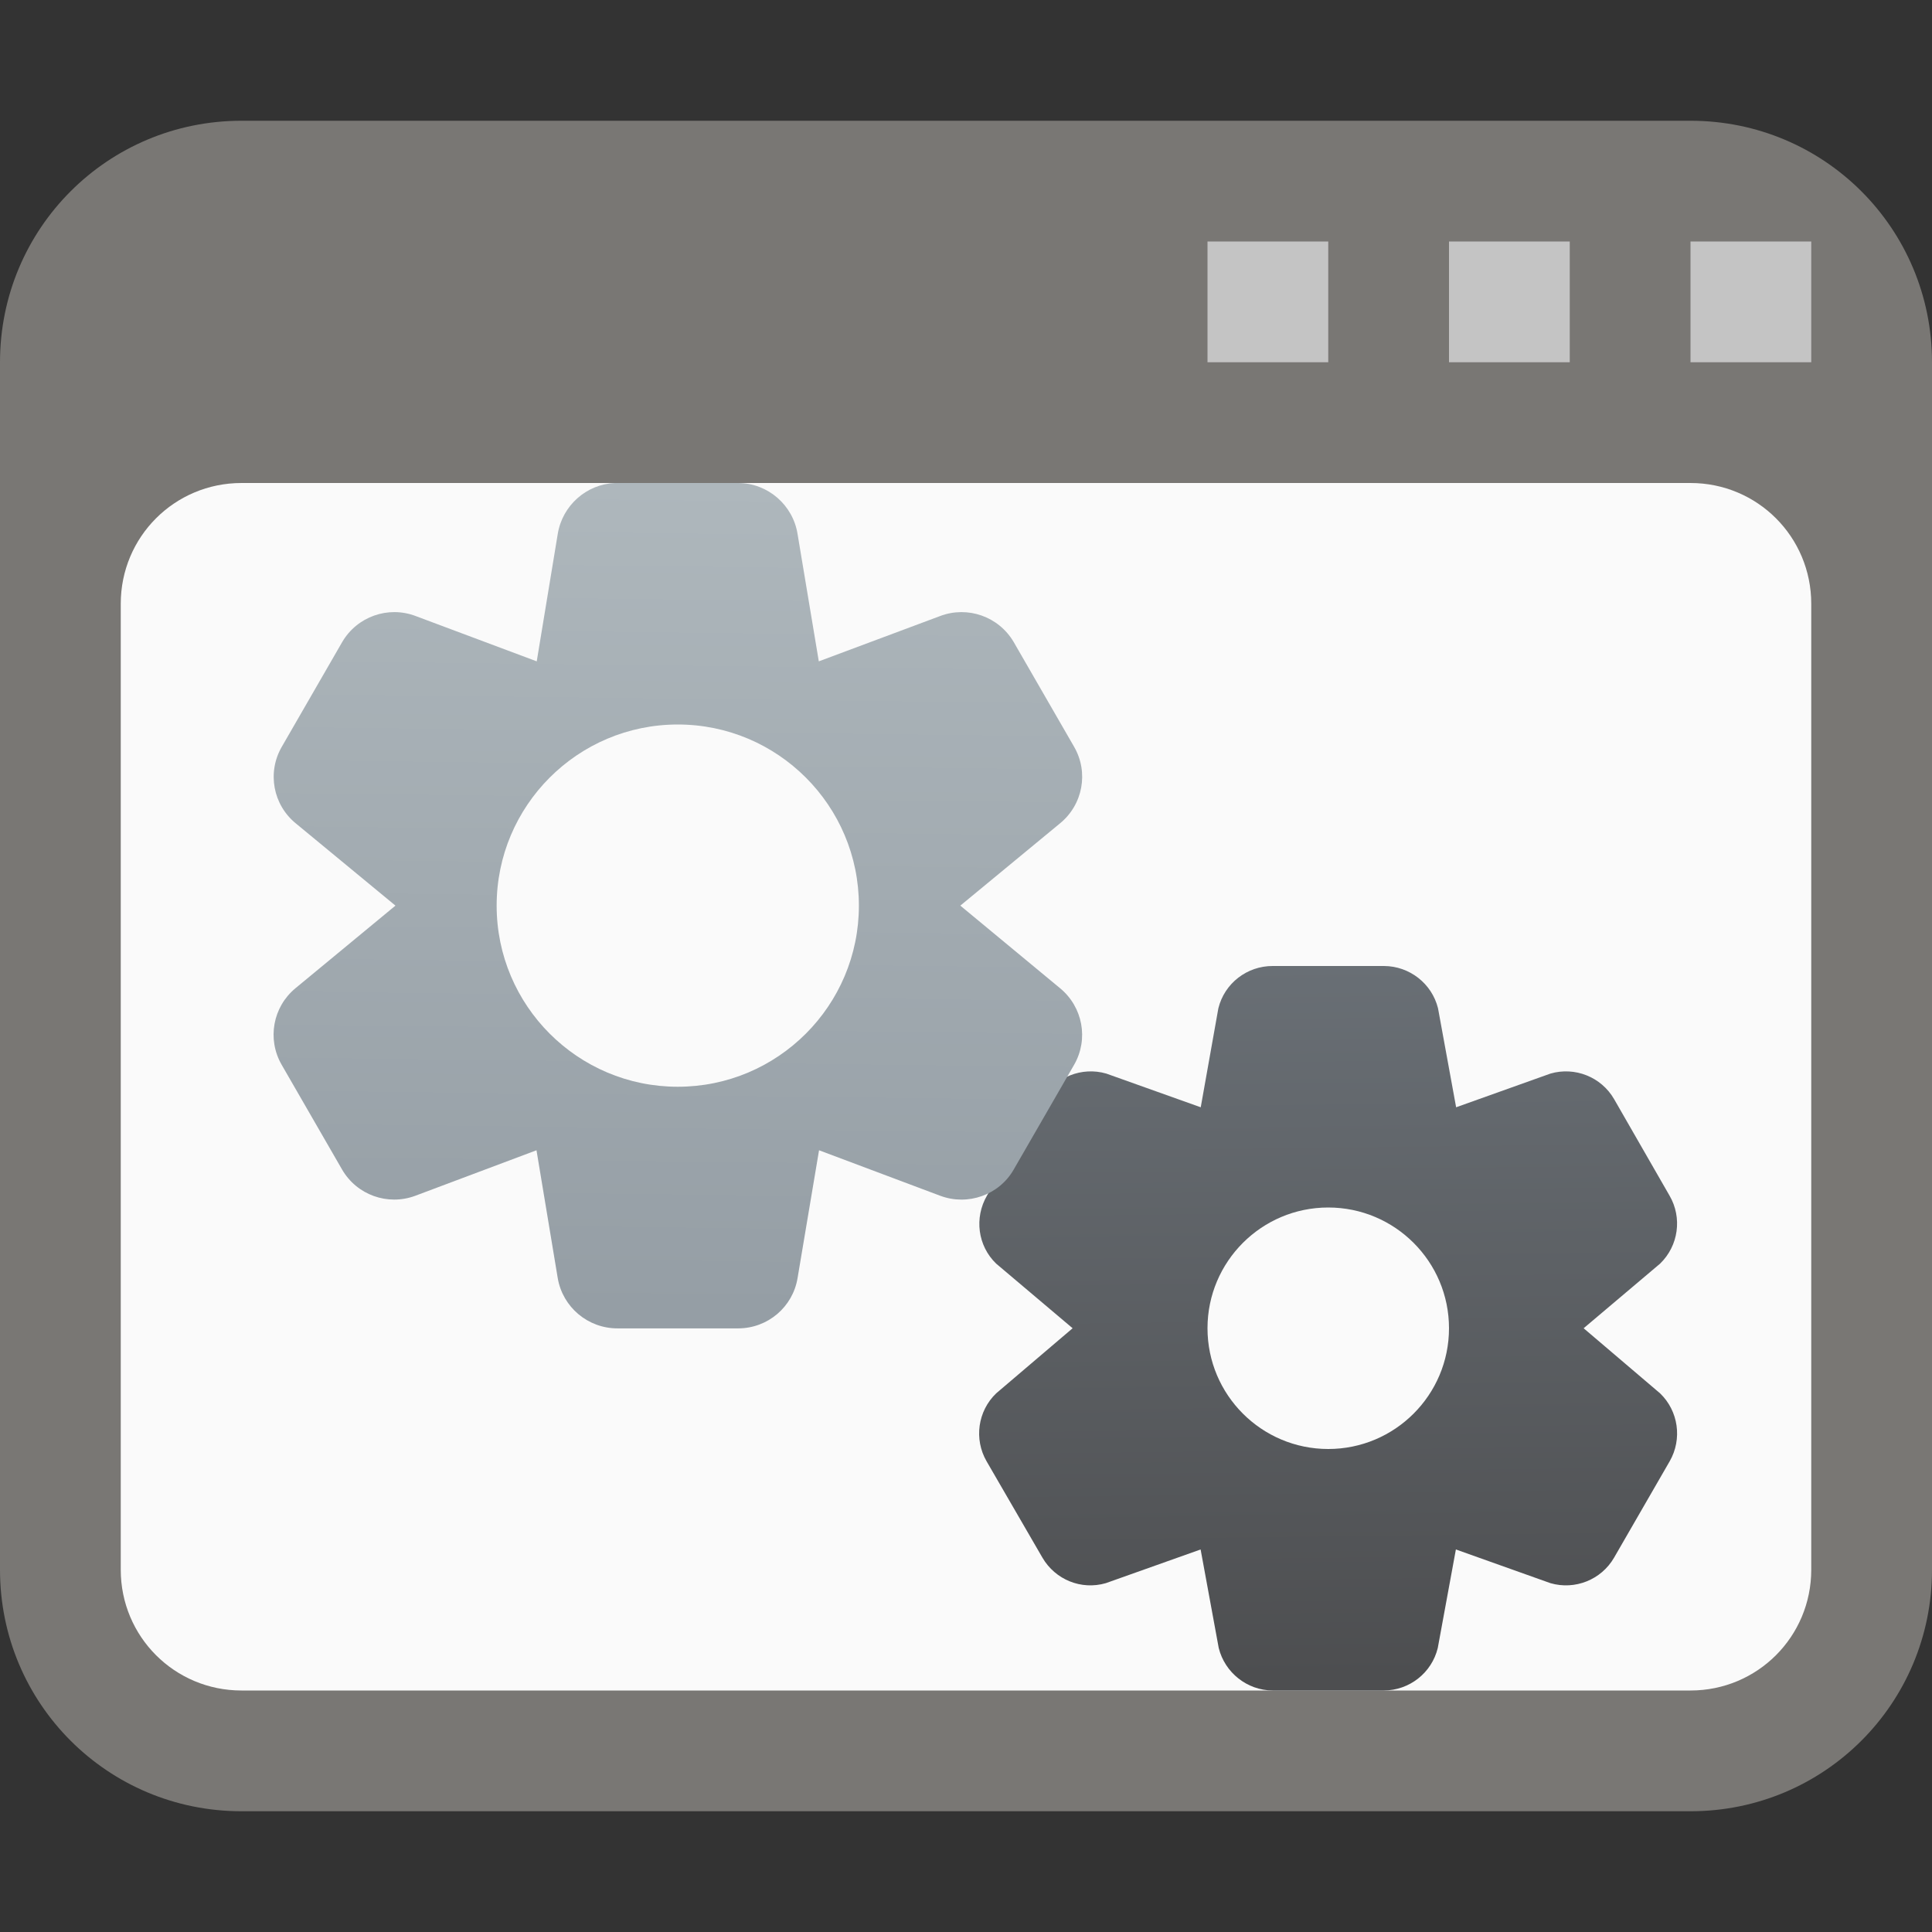 <?xml version="1.0" encoding="UTF-8" standalone="no"?>
<!-- Created with Inkscape (http://www.inkscape.org/) -->

<svg
   width="16"
   height="16"
   viewBox="0 0 16 16"
   version="1.1"
   id="svg5"
   inkscape:version="1.2.2 (1:1.2.2+202305151914+b0a8486541)"
   sodipodi:docname="system-run.svg"
   xmlns:inkscape="http://www.inkscape.org/namespaces/inkscape"
   xmlns:sodipodi="http://sodipodi.sourceforge.net/DTD/sodipodi-0.dtd"
   xmlns:xlink="http://www.w3.org/1999/xlink"
   xmlns="http://www.w3.org/2000/svg"
   xmlns:svg="http://www.w3.org/2000/svg">
  <rect x="0" y="0" width="16" height="16" fill="#333333" stroke="none"/>
  <sodipodi:namedview
     id="namedview7"
     pagecolor="#ffffff"
     bordercolor="#666666"
     borderopacity="1.0"
     inkscape:pageshadow="2"
     inkscape:pageopacity="0.0"
     inkscape:pagecheckerboard="0"
     inkscape:document-units="px"
     showgrid="false"
     units="px"
     height="64px"
     inkscape:zoom="50.625"
     inkscape:cx="7.2"
     inkscape:cy="8"
     inkscape:window-width="1920"
     inkscape:window-height="1008"
     inkscape:window-x="0"
     inkscape:window-y="0"
     inkscape:window-maximized="1"
     inkscape:current-layer="svg5"
     inkscape:showpageshadow="2"
     inkscape:deskcolor="#d1d1d1" />
  <defs
     id="defs2">
    <linearGradient
       inkscape:collect="always"
       xlink:href="#linearGradient1738"
       id="linearGradient7562"
       x1="5.115"
       y1="4.961"
       x2="5.143"
       y2="7.21"
       gradientUnits="userSpaceOnUse"
       gradientTransform="matrix(2.616,0,0,2.616,-2.843,-4.979)" />
    <linearGradient
       inkscape:collect="always"
       id="linearGradient1738">
      <stop
         style="stop-color:#696f75;stop-opacity:1;"
         offset="0"
         id="stop1734" />
      <stop
         style="stop-color:#4d4e50;stop-opacity:1"
         offset="1"
         id="stop1736" />
    </linearGradient>
    <linearGradient
       inkscape:collect="always"
       xlink:href="#linearGradient1798"
       id="linearGradient7728"
       x1="3.231"
       y1="2.381"
       x2="3.195"
       y2="5.399"
       gradientUnits="userSpaceOnUse"
       gradientTransform="matrix(2.268,0,0,2.268,-2.235,-1.401)" />
    <linearGradient
       inkscape:collect="always"
       id="linearGradient1798">
      <stop
         style="stop-color:#aeb7bc;stop-opacity:1;"
         offset="0"
         id="stop1794" />
      <stop
         style="stop-color:#959ea5;stop-opacity:1"
         offset="1"
         id="stop1796" />
    </linearGradient>
  </defs>
  <path
     id="rect261617"
     style="fill:#797774;stroke-width:0.415;stroke-linecap:round;stroke-linejoin:round"
     d="m 2,1 h 12 c 1.108,0 2,0.892 2,2 V 13 c 0,1.108 -0.892,2 -2,2 H 2 C 0.892,15 0,14.108 0,13 V 3 C 0,1.892 0.892,1 2,1 Z"
     sodipodi:nodetypes="sssssssss" />
  <path
     id="rect1043"
     style="fill:#fafafa;fill-opacity:1;stroke-width:3;stroke-linecap:round;stroke-linejoin:round"
     d="M 2,4 H 14 c 0.554,0 1,0.446 1,1 v 8 c 0,0.554 -0.446,1 -1,1 H 2 c -0.554,0 -1,-0.446 -1,-1 V 5 c 0,-0.554 0.446,-1 1,-1 z"
     sodipodi:nodetypes="sssssssss" />
  <path
     id="rect1066"
     style="fill:#c4c4c4;fill-opacity:1;stroke-width:1.5;stroke-linecap:round;stroke-linejoin:round"
     d="M 10,2 V 3 H 11 V 2 Z m 2,0 v 1 h 1 V 2 Z m 2,0 v 1 h 1 V 2 Z" />
  <path
     id="path6320"
     style="color:#000000;fill:url(#linearGradient7562);fill-opacity:1;stroke:none;stroke-width:1.744;stroke-linecap:round;stroke-linejoin:round"
     d="M 10.541,8 C 10.328,7.999 10.141,8.143 10.09,8.35 L 9.944,9.17 9.162,8.891 C 8.959,8.832 8.741,8.919 8.635,9.102 L 8.174,9.901 c -0.107,0.184 -0.077,0.417 0.076,0.564 l 0.633,0.535 -0.633,0.539 c -0.153,0.147 -0.185,0.379 -0.08,0.562 l 0.463,0.799 c 0.107,0.183 0.322,0.27 0.525,0.211 l 0.785,-0.279 0.15,0.816 c 0.051,0.205 0.236,0.351 0.447,0.352 h 0.92 c 0.212,-8.4e-4 0.397,-0.146 0.447,-0.352 l 0.15,-0.816 0.783,0.279 c 0.203,0.059 0.421,-0.028 0.527,-0.211 l 0.461,-0.799 c 0.105,-0.184 0.072,-0.416 -0.08,-0.562 l -0.633,-0.539 0.633,-0.535 c 0.153,-0.148 0.185,-0.381 0.078,-0.564 L 13.367,9.102 C 13.261,8.919 13.043,8.832 12.84,8.891 l -0.781,0.279 -0.15,-0.82 c -0.051,-0.205 -0.236,-0.349 -0.447,-0.35 z m 0.459,2 c 0.552,0 1,0.448 1,1 0,0.552 -0.448,1 -1,1 -0.552,0 -1,-0.448 -1,-1 0,-0.552 0.448,-1 1,-1 z" />
  <path
     id="path7172"
     style="color:#000000;fill:url(#linearGradient7728);fill-opacity:1;stroke-width:1.889;stroke-linecap:round;stroke-linejoin:round"
     d="m 5.092,4 c -0.236,0.01 -0.435,0.187 -0.473,0.422 l -0.174,1.055 -1.002,-0.375 c -0.228,-0.087 -0.486,0.004 -0.609,0.215 l -0.5,0.867 C 2.211,6.396 2.26,6.665 2.451,6.82 l 0.824,0.68 -0.828,0.684 c -0.188,0.155 -0.236,0.422 -0.115,0.633 l 0.5,0.867 c 0.122,0.212 0.378,0.304 0.607,0.219 l 1.004,-0.377 0.176,1.059 c 0.041,0.241 0.251,0.417 0.496,0.416 h 1 c 0.243,-0.001 0.45,-0.176 0.49,-0.416 l 0.178,-1.059 1.004,0.377 c 0.229,0.085 0.488,-0.006 0.609,-0.219 l 0.5,-0.867 C 9.017,8.605 8.967,8.339 8.779,8.184 L 7.953,7.5 8.777,6.82 C 8.968,6.665 9.018,6.396 8.895,6.184 l -0.5,-0.867 C 8.271,5.106 8.014,5.015 7.785,5.102 l -1.004,0.375 -0.176,-1.055 c -0.039,-0.241 -0.246,-0.42 -0.49,-0.422 h -1 c -0.008,-1.3e-5 -0.016,-3.212e-4 -0.023,0 z m 0.521,2 c 0.828,0 1.5,0.672 1.5,1.5 0,0.828 -0.672,1.5 -1.5,1.5 -0.828,0 -1.5,-0.672 -1.5,-1.5 0,-0.828 0.672,-1.5 1.5,-1.5 z" />
</svg>
